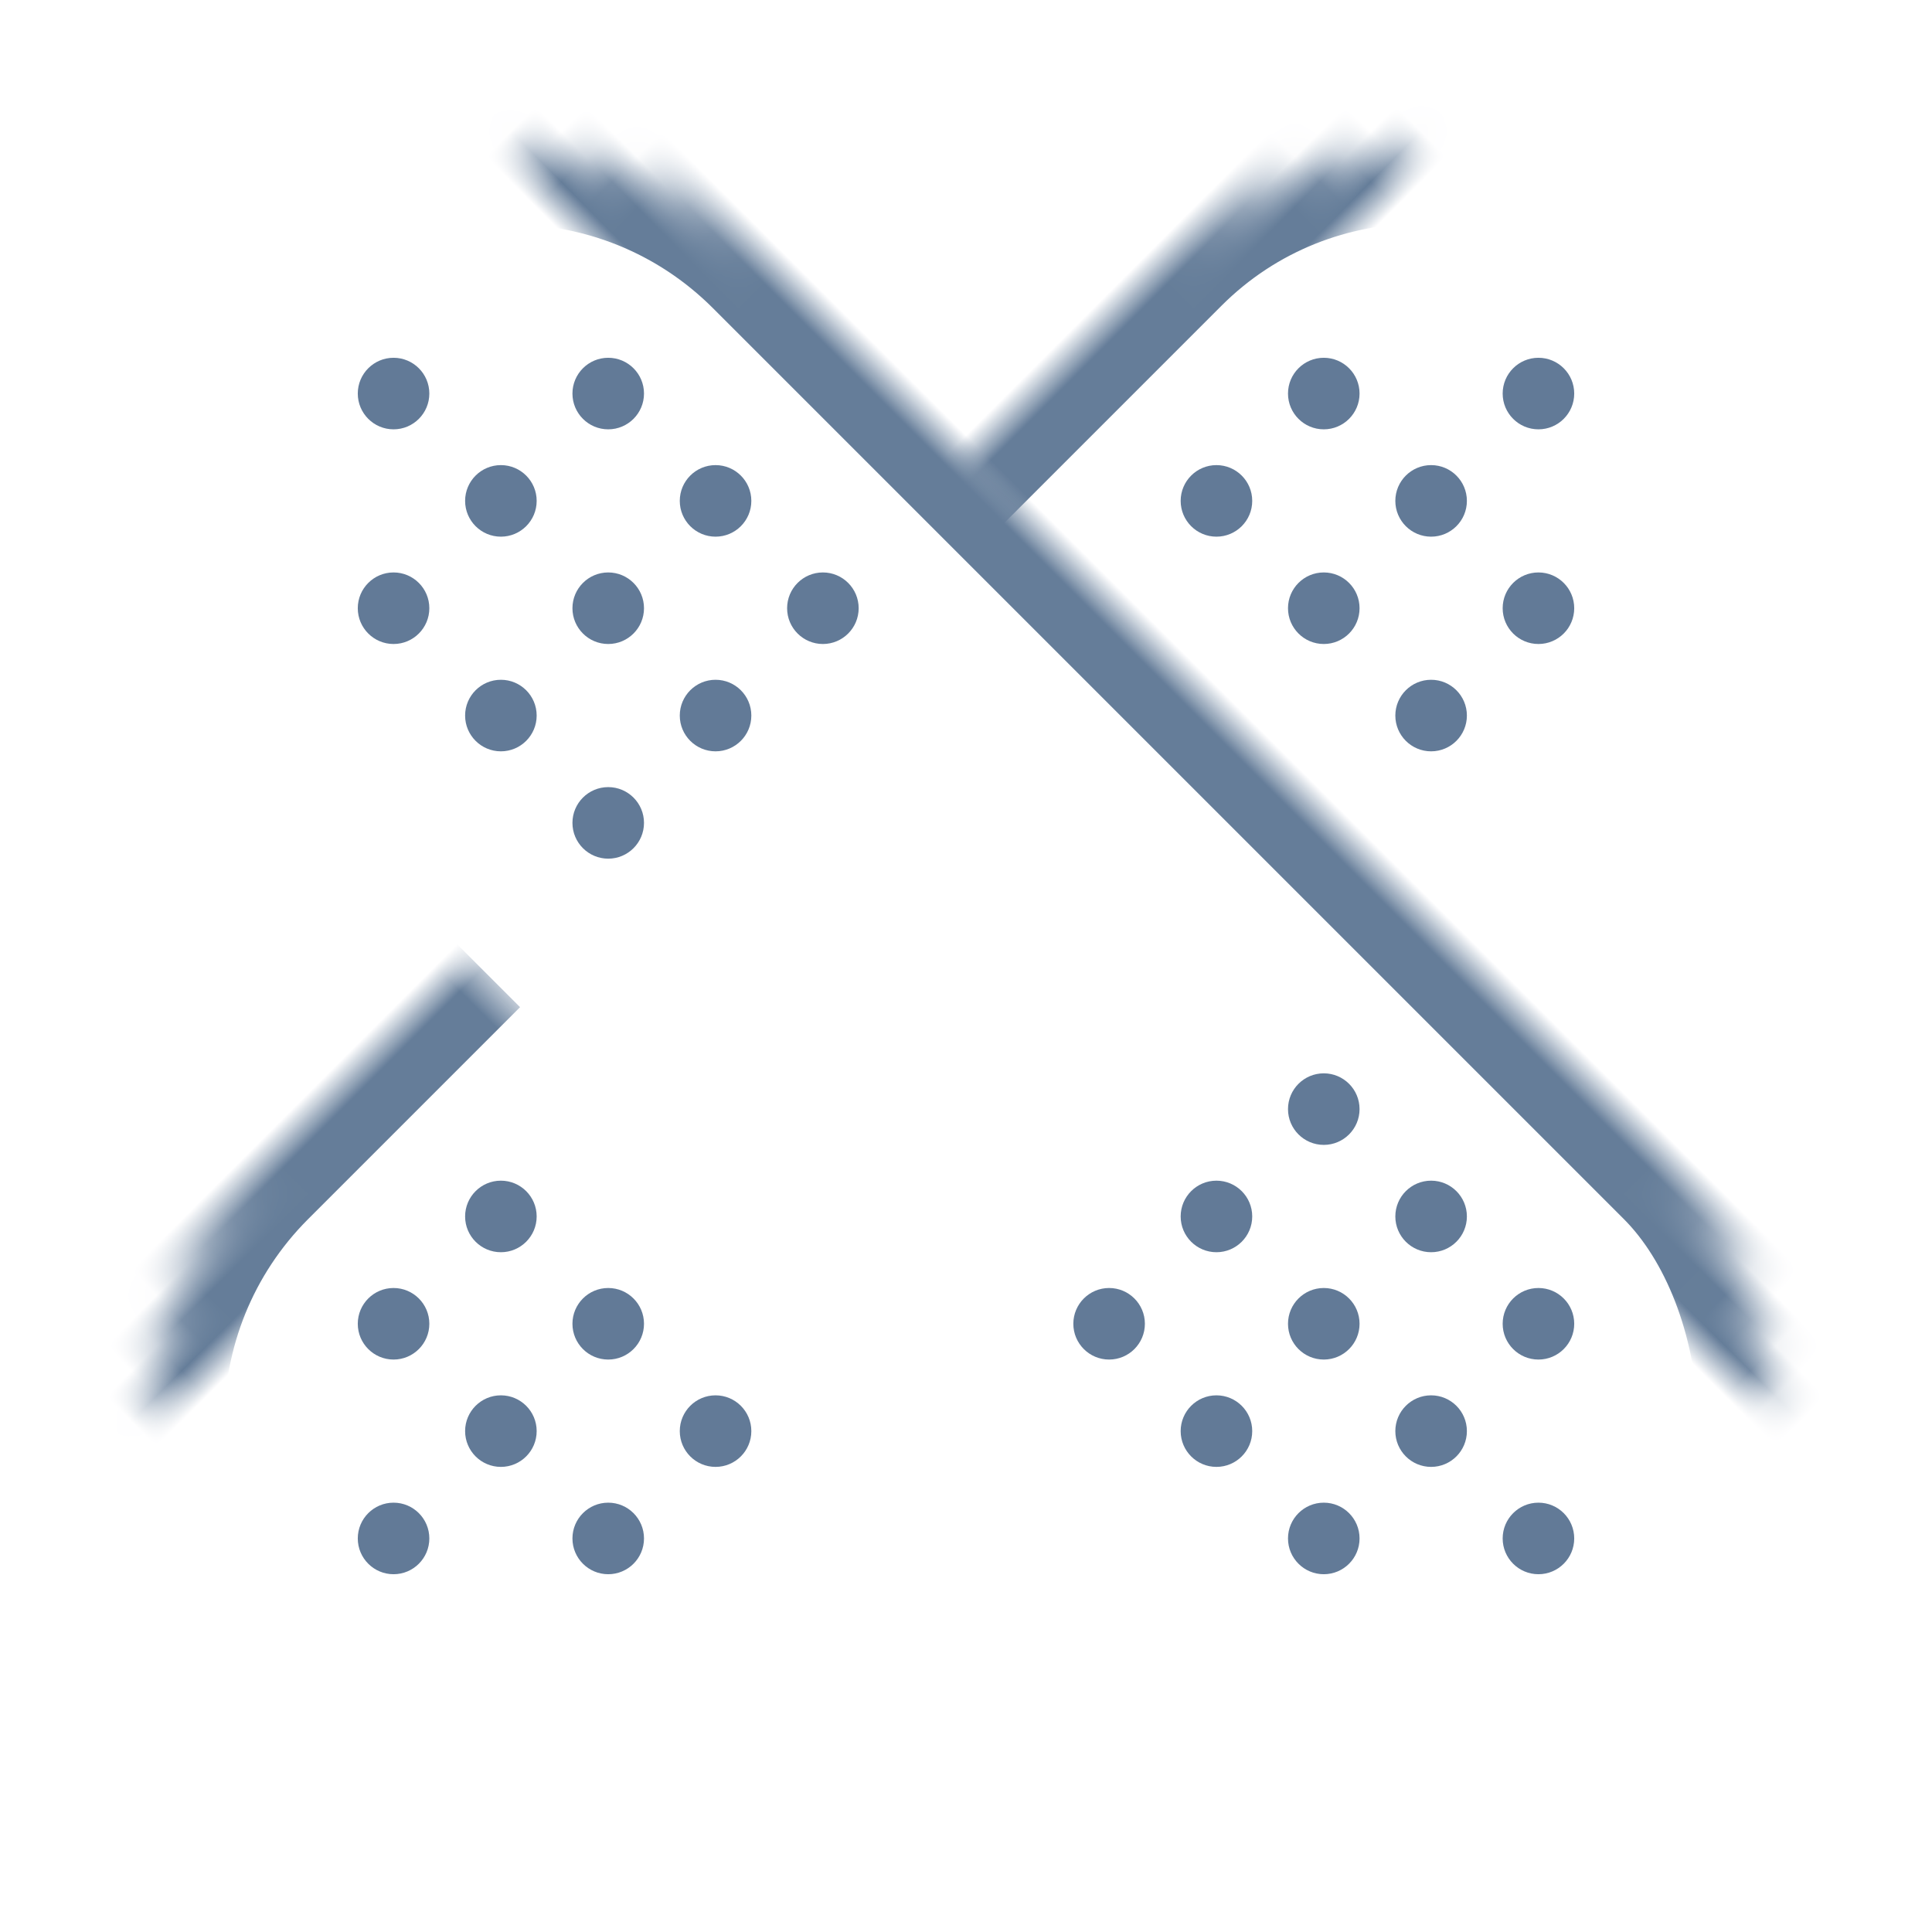 
<svg width="54px" height="54px" viewBox="213 515 54 54" version="1.1" xmlns="http://www.w3.org/2000/svg" xmlns:xlink="http://www.w3.org/1999/xlink">
    <!-- Generator: Sketch 39.1 (31720) - http://www.bohemiancoding.com/sketch -->
    <desc>Created with Sketch.</desc>
    <defs>
        <path d="M17,17.612 L17,8.902 C17,3.433 21.476,-1 27,-1 C32.523,-1 37,3.421 37,8.893 L37,18 M37,36.899 L37,45.005 C37,50.525 32.524,55 27,55 C21.477,55 17,50.525 17,45.001 L17,36.627" id="path-1"></path>
        <mask id="mask-2" maskContentUnits="userSpaceOnUse" maskUnits="objectBoundingBox" x="0" y="0" width="20" height="56" fill="white">
            <use xlink:href="#path-1"></use>
        </mask>
        <rect id="path-3" x="17" y="-1" width="20" height="56" rx="10"></rect>
        <mask id="mask-4" maskContentUnits="userSpaceOnUse" maskUnits="objectBoundingBox" x="0" y="0" width="20" height="56" fill="white">
            <use xlink:href="#path-3"></use>
        </mask>
    </defs>
    <g id="My-Account-Copy" stroke="none" stroke-width="1" fill="none" fill-rule="evenodd" transform="translate(213, 515)">
        <use id="Rectangle-5" stroke="#657D99" mask="url(#mask-2)" stroke-width="4" transform="translate(27, 27) rotate(45) translate(-27, -27) " xlink:href="#path-1"></use>
        <use id="Rectangle-5" stroke="#657D99" mask="url(#mask-4)" stroke-width="4" transform="translate(27, 27) scale(-1, 1) rotate(45) translate(-27, -27) " xlink:href="#path-3"></use>
        <path d="M23,18 C23.552,18 24,17.552 24,17 C24,16.448 23.552,16 23,16 C22.448,16 22,16.448 22,17 C22,17.552 22.448,18 23,18 Z M20,21 C20.552,21 21,20.552 21,20 C21,19.448 20.552,19 20,19 C19.448,19 19,19.448 19,20 C19,20.552 19.448,21 20,21 Z M17,24 C17.552,24 18,23.552 18,23 C18,22.448 17.552,22 17,22 C16.448,22 16,22.448 16,23 C16,23.552 16.448,24 17,24 Z M20,15 C20.552,15 21,14.552 21,14 C21,13.448 20.552,13 20,13 C19.448,13 19,13.448 19,14 C19,14.552 19.448,15 20,15 Z M17,18 C17.552,18 18,17.552 18,17 C18,16.448 17.552,16 17,16 C16.448,16 16,16.448 16,17 C16,17.552 16.448,18 17,18 Z M14,21 C14.552,21 15,20.552 15,20 C15,19.448 14.552,19 14,19 C13.448,19 13,19.448 13,20 C13,20.552 13.448,21 14,21 Z M17,12 C17.552,12 18,11.552 18,11 C18,10.448 17.552,10 17,10 C16.448,10 16,10.448 16,11 C16,11.552 16.448,12 17,12 Z M14,15 C14.552,15 15,14.552 15,14 C15,13.448 14.552,13 14,13 C13.448,13 13,13.448 13,14 C13,14.552 13.448,15 14,15 Z M11,12 C11.552,12 12,11.552 12,11 C12,10.448 11.552,10 11,10 C10.448,10 10,10.448 10,11 C10,11.552 10.448,12 11,12 Z M11,18 C11.552,18 12,17.552 12,17 C12,16.448 11.552,16 11,16 C10.448,16 10,16.448 10,17 C10,17.552 10.448,18 11,18 Z M31,36 C30.448,36 30,36.448 30,37 C30,37.552 30.448,38 31,38 C31.552,38 32,37.552 32,37 C32,36.448 31.552,36 31,36 Z M34,33 C33.448,33 33,33.448 33,34 C33,34.552 33.448,35 34,35 C34.552,35 35,34.552 35,34 C35,33.448 34.552,33 34,33 Z M37,30 C36.448,30 36,30.448 36,31 C36,31.552 36.448,32 37,32 C37.552,32 38,31.552 38,31 C38,30.448 37.552,30 37,30 Z M34,39 C33.448,39 33,39.448 33,40 C33,40.552 33.448,41 34,41 C34.552,41 35,40.552 35,40 C35,39.448 34.552,39 34,39 Z M37,36 C36.448,36 36,36.448 36,37 C36,37.552 36.448,38 37,38 C37.552,38 38,37.552 38,37 C38,36.448 37.552,36 37,36 Z M40,33 C39.448,33 39,33.448 39,34 C39,34.552 39.448,35 40,35 C40.552,35 41,34.552 41,34 C41,33.448 40.552,33 40,33 Z M37,42 C36.448,42 36,42.448 36,43 C36,43.552 36.448,44 37,44 C37.552,44 38,43.552 38,43 C38,42.448 37.552,42 37,42 Z M40,39 C39.448,39 39,39.448 39,40 C39,40.552 39.448,41 40,41 C40.552,41 41,40.552 41,40 C41,39.448 40.552,39 40,39 Z M43,42 C42.448,42 42,42.448 42,43 C42,43.552 42.448,44 43,44 C43.552,44 44,43.552 44,43 C44,42.448 43.552,42 43,42 Z M43,36 C42.448,36 42,36.448 42,37 C42,37.552 42.448,38 43,38 C43.552,38 44,37.552 44,37 C44,36.448 43.552,36 43,36 Z M34,15 C33.448,15 33,14.552 33,14 C33,13.448 33.448,13 34,13 C34.552,13 35,13.448 35,14 C35,14.552 34.552,15 34,15 Z M37,18 C36.448,18 36,17.552 36,17 C36,16.448 36.448,16 37,16 C37.552,16 38,16.448 38,17 C38,17.552 37.552,18 37,18 Z M40,21 C39.448,21 39,20.552 39,20 C39,19.448 39.448,19 40,19 C40.552,19 41,19.448 41,20 C41,20.552 40.552,21 40,21 Z M37,12 C36.448,12 36,11.552 36,11 C36,10.448 36.448,10 37,10 C37.552,10 38,10.448 38,11 C38,11.552 37.552,12 37,12 Z M40,15 C39.448,15 39,14.552 39,14 C39,13.448 39.448,13 40,13 C40.552,13 41,13.448 41,14 C41,14.552 40.552,15 40,15 Z M43,12 C42.448,12 42,11.552 42,11 C42,10.448 42.448,10 43,10 C43.552,10 44,10.448 44,11 C44,11.552 43.552,12 43,12 Z M43,18 C42.448,18 42,17.552 42,17 C42,16.448 42.448,16 43,16 C43.552,16 44,16.448 44,17 C44,17.552 43.552,18 43,18 Z M20,39 C20.552,39 21,39.448 21,40 C21,40.552 20.552,41 20,41 C19.448,41 19,40.552 19,40 C19,39.448 19.448,39 20,39 Z M17,36 C17.552,36 18,36.448 18,37 C18,37.552 17.552,38 17,38 C16.448,38 16,37.552 16,37 C16,36.448 16.448,36 17,36 Z M14,33 C14.552,33 15,33.448 15,34 C15,34.552 14.552,35 14,35 C13.448,35 13,34.552 13,34 C13,33.448 13.448,33 14,33 Z M17,42 C17.552,42 18,42.448 18,43 C18,43.552 17.552,44 17,44 C16.448,44 16,43.552 16,43 C16,42.448 16.448,42 17,42 Z M14,39 C14.552,39 15,39.448 15,40 C15,40.552 14.552,41 14,41 C13.448,41 13,40.552 13,40 C13,39.448 13.448,39 14,39 Z M11,42 C11.552,42 12,42.448 12,43 C12,43.552 11.552,44 11,44 C10.448,44 10,43.552 10,43 C10,42.448 10.448,42 11,42 Z M11,36 C11.552,36 12,36.448 12,37 C12,37.552 11.552,38 11,38 C10.448,38 10,37.552 10,37 C10,36.448 10.448,36 11,36 Z" id="Combined-Shape" fill="#627A97"></path>
    </g>
</svg>